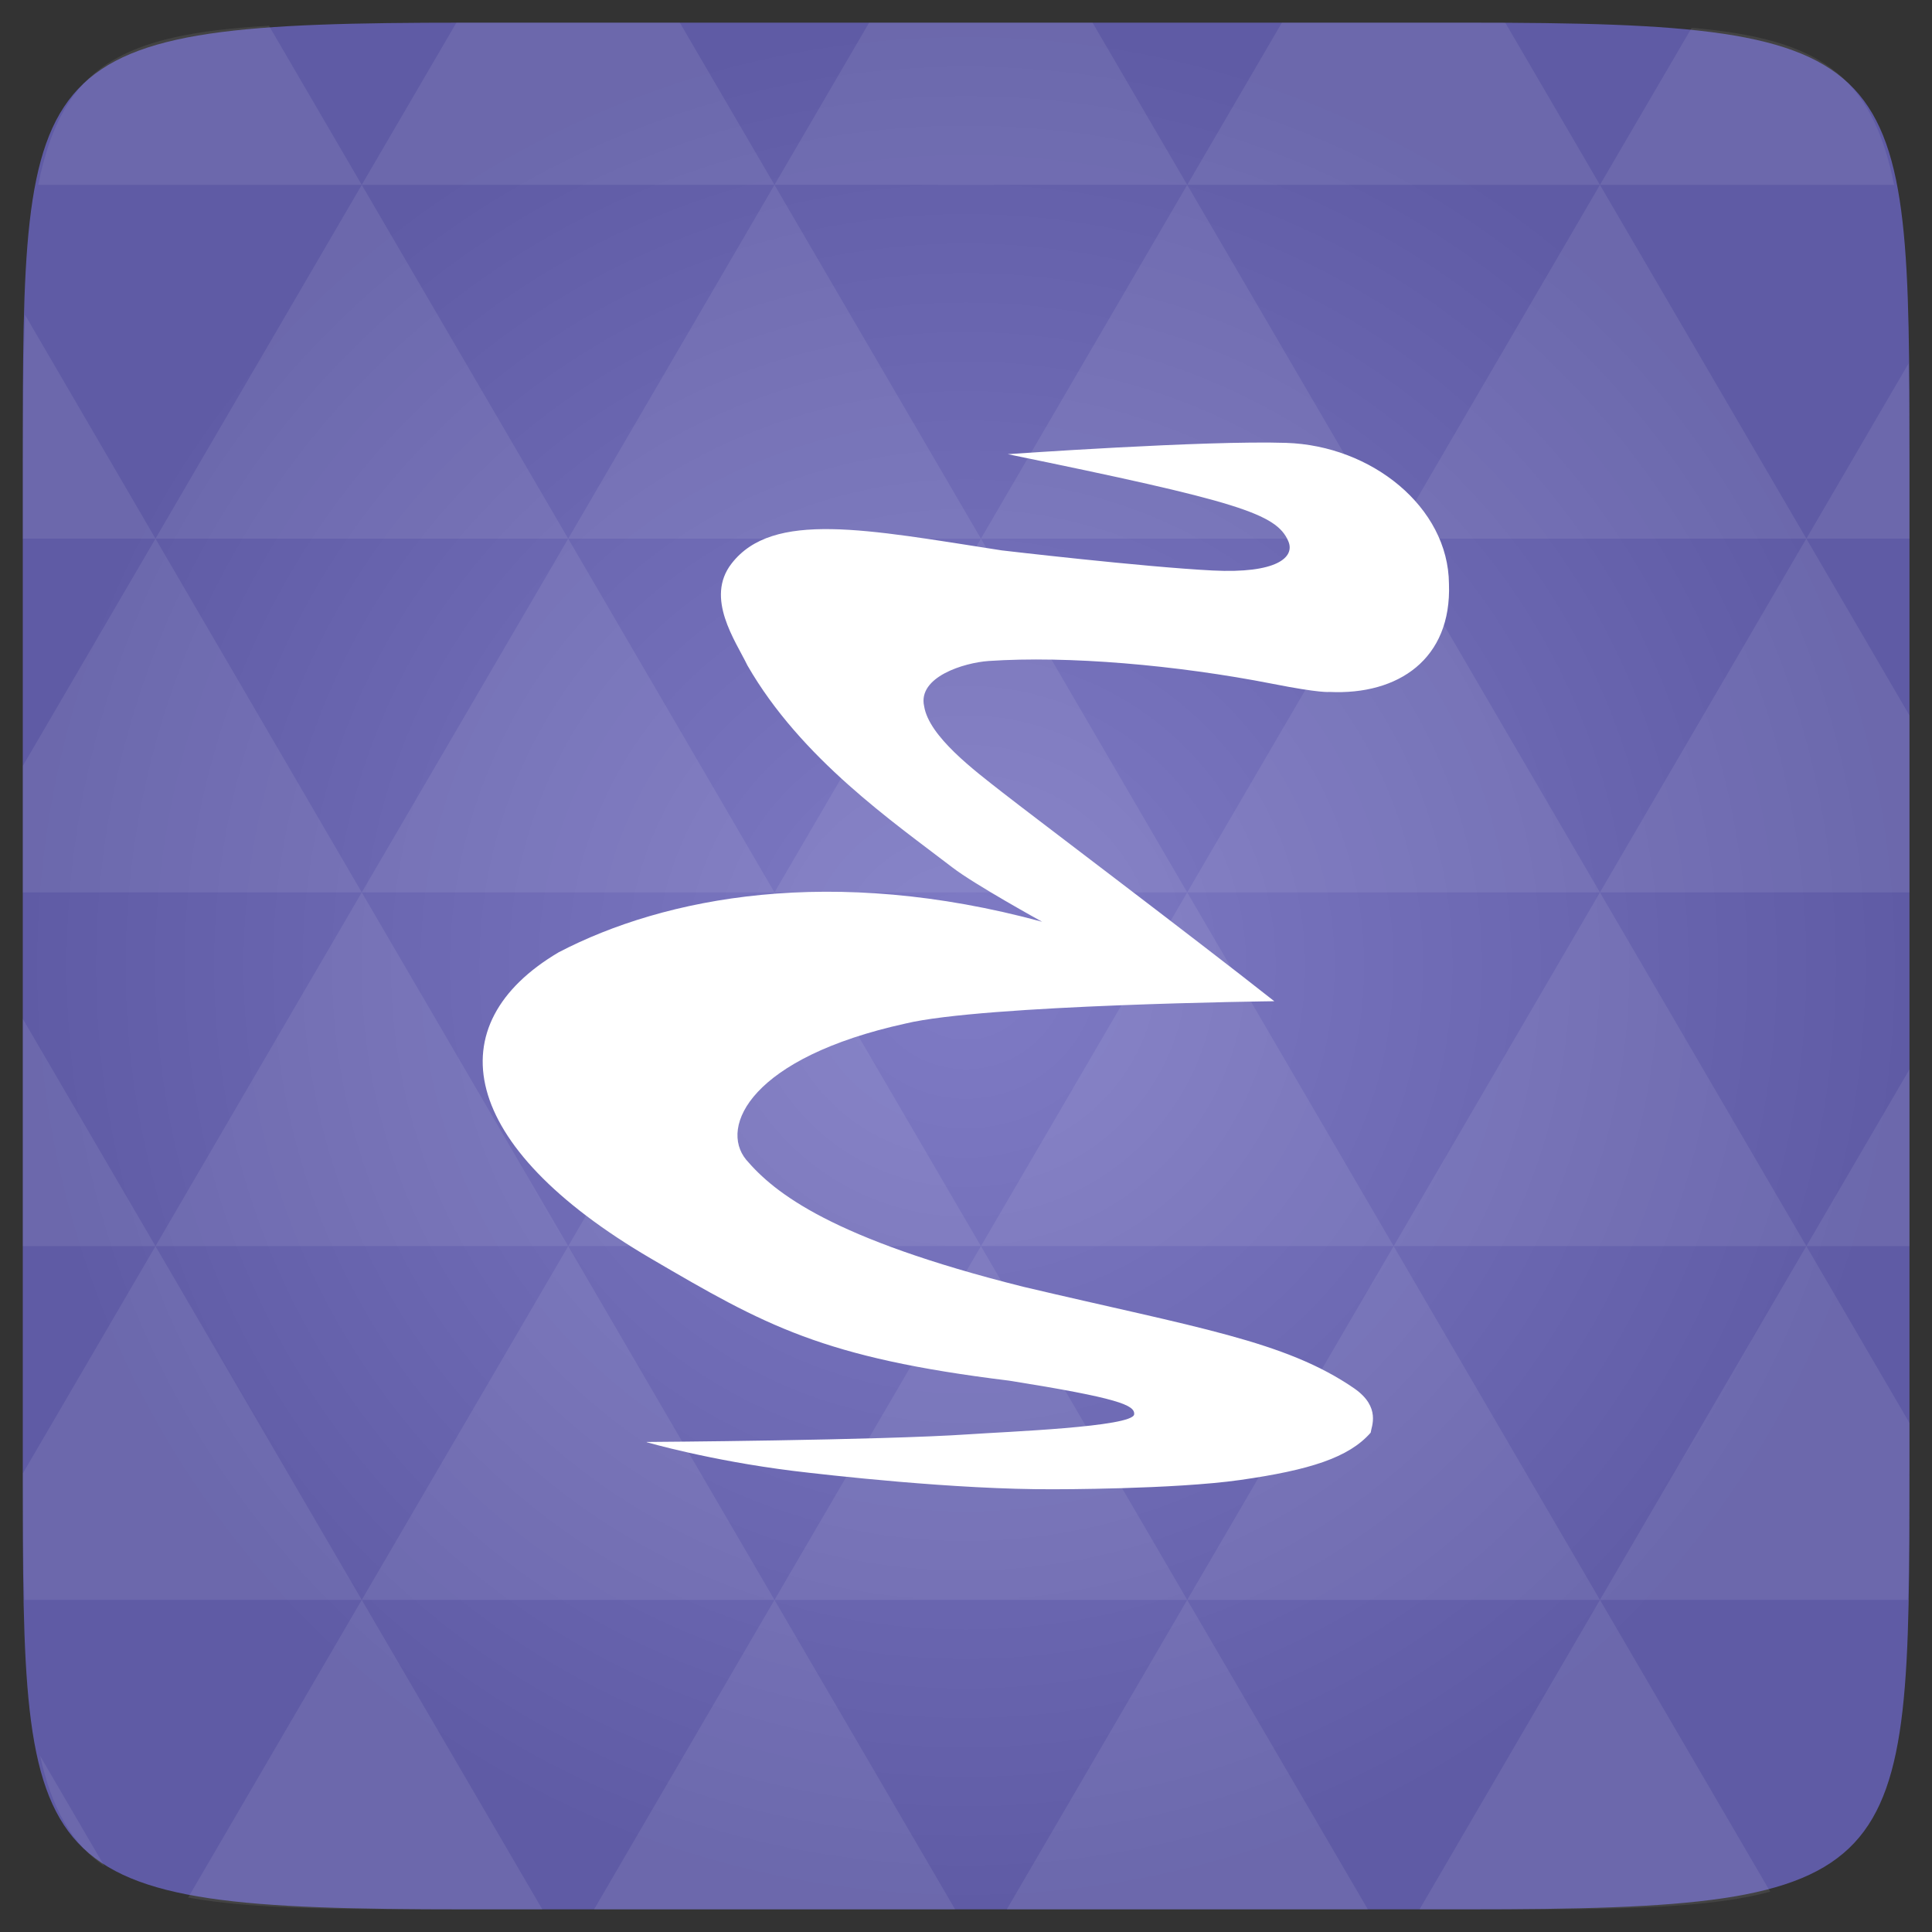 <svg xmlns="http://www.w3.org/2000/svg" viewBox="0 0 48 48"><rect x="0" y="0" width="48" height="48" fill="#333333" stroke="none"/><defs><radialGradient id="thisWeirdIdNameFixesABug0" cx="24" cy="24" r="23.437" gradientUnits="userSpaceOnUse"><stop stop-color="#7f7bc5"/><stop offset="1" stop-color="#5f5ba5"/></radialGradient></defs><path d="m 47.44 11.547 l 0 24.906 c 0 10.25 0 10.984 -10.984 10.984 l -24.902 0 c -10.988 0 -10.988 -0.734 -10.988 -10.984 l 0 -24.906 c 0 -10.25 0 -10.984 10.988 -10.984 l 24.902 0 c 10.984 0 10.984 0.734 10.984 10.984" fill="url(#thisWeirdIdNameFixesABug0)"/><!-- color: #7f7bc5 --><path d="m 16.07 35.832 c 0 0 1.559 0.453 3.629 0.711 c 0.84 0.102 4.04 0.469 6.484 0.457 c 0 0 2.984 0.004 4.629 -0.23 c 1.723 -0.246 2.699 -0.555 3.242 -1.176 c 0.016 -0.148 0.262 -0.633 -0.406 -1.098 c -1.715 -1.184 -3.926 -1.512 -8.227 -2.527 c -4.754 -1.191 -6.176 -2.328 -6.883 -3.156 c -0.676 -0.824 0.125 -2.539 3.957 -3.383 c 1.938 -0.469 9.164 -0.555 9.164 -0.555 c -2.074 -1.637 -5.965 -4.57 -6.758 -5.191 c -0.699 -0.547 -1.82 -1.387 -1.941 -2.137 c -0.164 -0.73 0.992 -1.082 1.602 -1.125 c 1.969 -0.133 4.66 0.098 7.05 0.566 c 1.203 0.238 1.414 0.203 1.414 0.203 c 1.711 0.082 3.043 -0.813 2.973 -2.688 c -0.016 -1.906 -1.926 -3.434 -4.047 -3.5 c -1.996 -0.066 -6.914 0.281 -6.914 0.281 c 5.734 1.176 6.672 1.477 6.969 2.16 c 0.176 0.406 -0.297 0.809 -1.875 0.73 c -1.719 -0.086 -5.246 -0.5 -5.246 -0.5 c -3.355 -0.52 -5.688 -0.996 -6.711 0.328 c -0.664 0.855 0.098 1.918 0.395 2.531 c 1.332 2.316 3.633 3.898 5.094 5.02 c 0.547 0.422 2.227 1.348 2.227 1.348 c -5.215 -1.418 -9.371 -0.617 -12.01 0.758 c -3.03 1.789 -2.52 4.797 2.297 7.613 c 2.836 1.66 4.25 2.461 8.895 3.03 c 2.723 0.434 3.125 0.609 3.105 0.836 c -0.027 0.316 -3.215 0.434 -4.094 0.496 c -2.23 0.152 -7.988 0.191 -8.02 0.191 m 0.004 0.004" fill="#fff" fill-rule="evenodd"/><path d="m 38.27 47.44 c 2.543 -0.012 4.379 -0.082 5.711 -0.441 l -4.23 -7.25 -4.484 7.691 1.191 0 c 0.641 0 1.242 0 1.813 0 z m 1.48 -7.691 -5.125 -8.789 -5.129 8.789 z m 0 0 7.652 0 c 0.031 -0.973 0.039 -2.063 0.039 -3.297 l 0 -1.098 -2.563 -4.395 z m 5.129 -8.789 -5.129 -8.789 -5.125 8.789 z m 0 0 2.563 0 0 -4.395 z m -10.254 0 -5.129 -8.789 -5.125 8.789 z m -10.254 0 -5.129 8.789 10.254 0 z m 0 0 -5.129 -8.789 -5.125 8.789 z m -10.254 0 -5.129 8.789 10.254 0 z m 0 0 -5.129 -8.789 -5.125 8.789 z m -10.254 0 -3.297 5.648 c 0 1.168 0.012 2.211 0.039 3.141 l 8.383 0 z m 0 0 -3.297 -5.648 0 5.648 z m 5.125 8.789 -4.313 7.395 c 1.598 0.293 3.809 0.297 6.879 0.297 l 1.922 0 z m 0 -17.578 -5.125 -8.789 -3.297 5.648 0 3.141 z m 0 0 10.254 0 -5.125 -8.789 z m 5.129 -8.789 -5.129 -8.789 -5.125 8.789 z m 0 0 10.254 0 -5.129 -8.789 z m 5.125 -8.789 -2.352 -4.03 -5.336 0 c -0.078 0 -0.141 0 -0.215 0 l -2.352 4.03 z m 0 0 10.254 0 -2.352 -4.03 -5.551 0 z m 10.254 0 10.254 0 l -2.352 -4.03 c -0.313 0 -0.609 0 -0.941 0 l -4.609 0 z m 0 0 -5.125 8.789 10.254 0 z m 5.129 8.789 10.254 0 -5.129 -8.789 z m 0 0 -5.129 8.789 10.254 0 z m 5.125 8.789 7.691 0 0 -4.395 -2.563 -4.395 z m 5.129 -8.789 2.563 0 0 -1.832 c 0 -0.914 -0.008 -1.75 -0.023 -2.523 z m -15.383 8.789 -5.125 -8.789 -5.129 8.789 z m 10.254 -17.578 7.309 0 c -0.555 -2.758 -1.887 -3.629 -5.03 -3.902 z m -30.762 0 l -2.305 -3.953 c -3.66 0.207 -5.141 0.996 -5.734 3.953 z m -5.125 8.789 l -3.238 -5.555 c -0.043 1.074 -0.059 2.309 -0.059 3.723 l 0 1.832 z m 15.379 26.367 -4.484 7.691 8.973 0 z m 10.254 0 -4.484 7.691 8.973 0 z m -26.898 6.621 -1.602 -2.746 c 0.293 1.316 0.785 2.18 1.602 2.746 z" fill="#fff" fill-opacity="0.082"/></svg>
